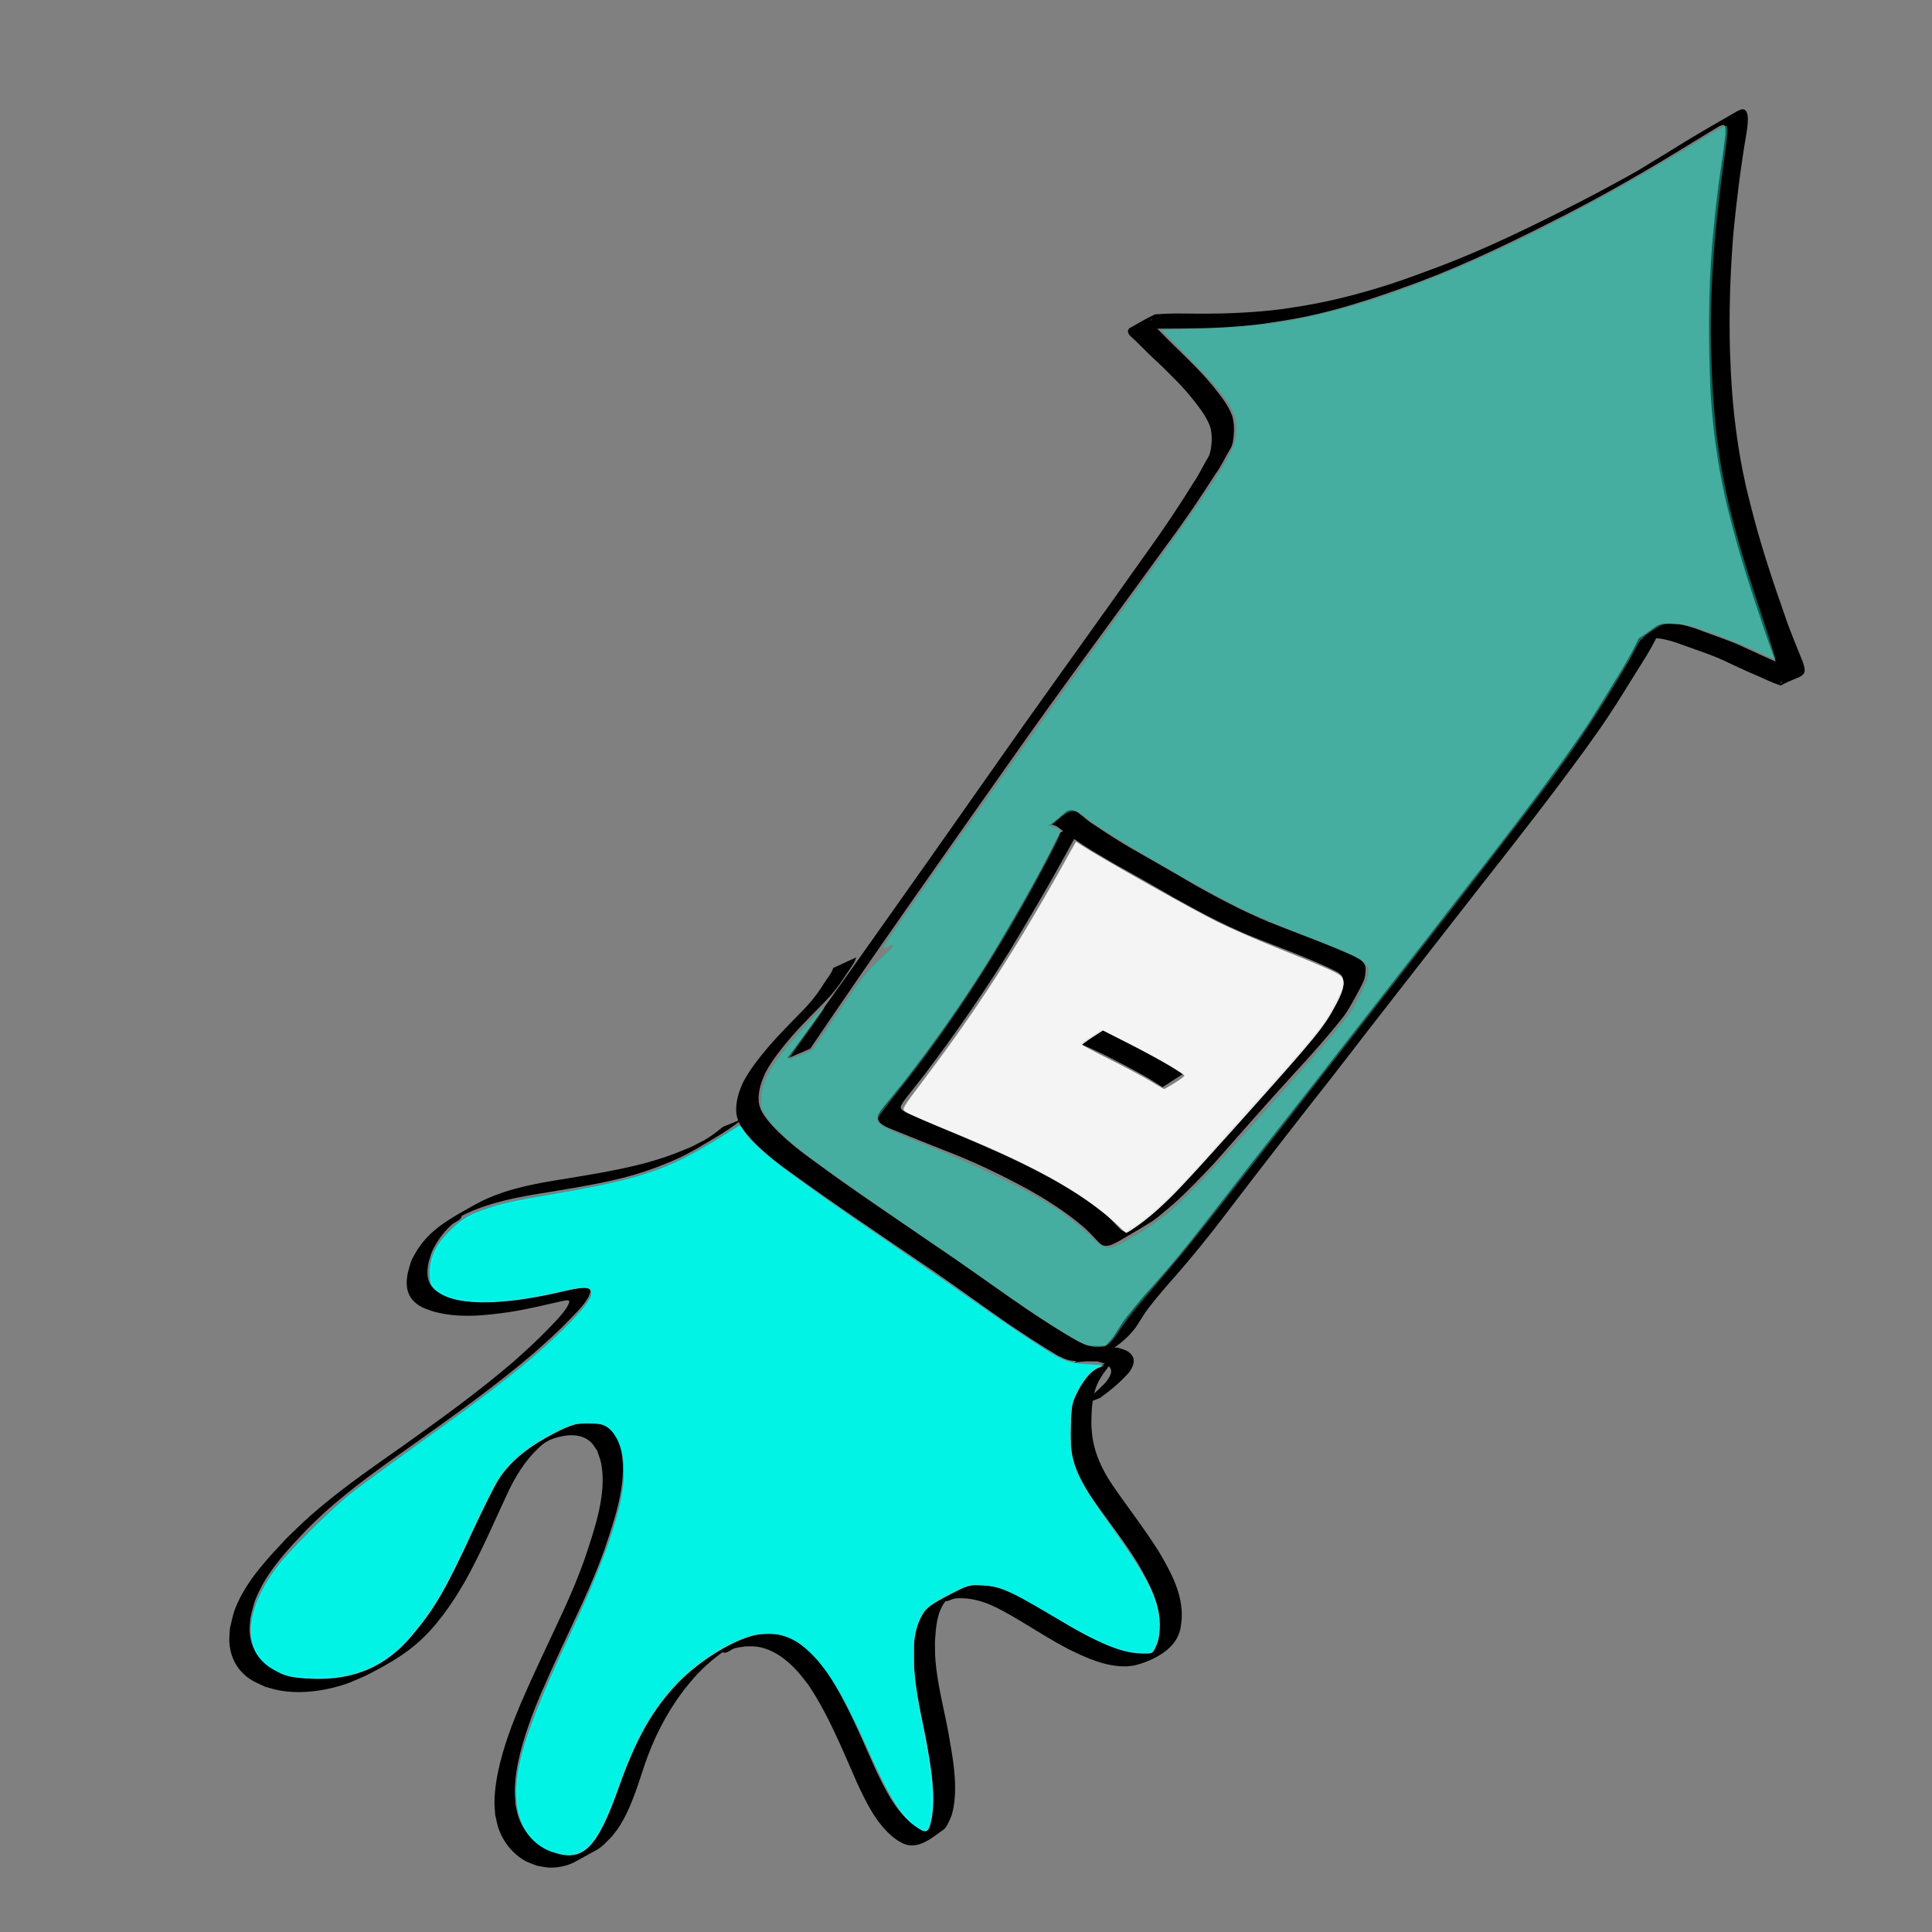 <?xml version="1.0" encoding="UTF-8" standalone="no"?>
<!-- Created with Inkscape (http://www.inkscape.org/) -->

<svg
   xmlns:dc="http://purl.org/dc/elements/1.1/"
   xmlns:cc="http://creativecommons.org/ns#"
   xmlns:rdf="http://www.w3.org/1999/02/22-rdf-syntax-ns#"
   xmlns:svg="http://www.w3.org/2000/svg"
   xmlns="http://www.w3.org/2000/svg"
   xmlns:sodipodi="http://sodipodi.sourceforge.net/DTD/sodipodi-0.dtd"
   xmlns:inkscape="http://www.inkscape.org/namespaces/inkscape"
   width="50"
   height="50"
   viewBox="0 0 13.229 13.229"
   version="1.1"
   id="svg8"
   sodipodi:docname="squid_terror_solo.svg"
   inkscape:version="0.91 r13725">
  <rect x="0" y="0" width="13.229" height="13.229" fill="#808080" stroke="none"/>
  <defs
     id="defs2" />
  <sodipodi:namedview
     id="base"
     pagecolor="#ffffff"
     bordercolor="#666666"
     borderopacity="1.0"
     inkscape:pageopacity="0.0"
     inkscape:pageshadow="2"
     inkscape:zoom="22.627417"
     inkscape:cx="17.070583"
     inkscape:cy="27.488421"
     inkscape:document-units="mm"
     inkscape:current-layer="layer1"
     showgrid="false"
     units="px"
     inkscape:window-width="2450"
     inkscape:window-height="1392"
     inkscape:window-x="110"
     inkscape:window-y="48"
     inkscape:window-maximized="1" />
  <g
     inkscape:label="Layer 1"
     inkscape:groupmode="layer"
     id="layer1"
     transform="translate(0,-283.771)">
    <path
       style="fill:#000000;stroke-width:0.265"
       id="path94"
       d="m 5.393,291.014 c 0.041,-0.055 0.082,-0.11 0.122,-0.165 0.148,-0.205 0.293,-0.411 0.439,-0.616 0.283,-0.399 0.566,-0.8 0.847,-1.201 0.349,-0.498 0.706,-0.989 1.057,-1.486 0.11,-0.152 0.214,-0.308 0.313,-0.468 0.036,-0.051 0.062,-0.108 0.093,-0.161 0.021,-0.03 0.027,-0.063 0.031,-0.099 0.004,-0.041 0.003,-0.081 -0.007,-0.12 -0.024,-0.071 -0.072,-0.131 -0.117,-0.189 -0.07,-0.089 -0.152,-0.168 -0.233,-0.247 -0.056,-0.051 -0.11,-0.105 -0.164,-0.159 -0.016,-0.017 -0.055,-0.039 -0.05,-0.068 0.001,-0.006 0.005,-0.01 0.007,-0.015 0.057,-0.031 0.113,-0.066 0.172,-0.094 0.011,-0.005 0.025,-0.003 0.037,-0.004 0.016,-10e-4 0.032,-0.003 0.047,-0.003 0.074,-0.003 0.149,-2e-5 0.224,-1.8e-4 0.191,2.8e-4 0.382,-0.007 0.572,-0.032 0.045,-0.006 0.091,-0.014 0.136,-0.021 0.205,-0.034 0.407,-0.087 0.605,-0.151 0.127,-0.042 0.2,-0.07 0.326,-0.117 0.336,-0.127 0.658,-0.286 0.977,-0.449 0.139,-0.072 0.276,-0.146 0.412,-0.223 0.007,-0.004 -0.026,0.015 -0.02,0.011 0.065,-0.041 0.132,-0.08 0.197,-0.12 0.158,-0.1 0.32,-0.193 0.482,-0.286 0.009,-0.003 0.017,-0.009 0.026,-0.011 0.068,-0.012 0.038,0.134 0.035,0.161 -0.039,0.228 -0.068,0.458 -0.09,0.688 -0.022,0.271 -0.031,0.543 -0.023,0.814 0.002,0.054 0.005,0.108 0.007,0.161 0.014,0.256 0.046,0.511 0.103,0.761 0.011,0.047 0.023,0.094 0.035,0.141 0.063,0.25 0.144,0.495 0.23,0.739 0.036,0.108 0.081,0.212 0.123,0.318 0.041,0.114 -0.015,0.088 -0.151,0.162 -0.055,-0.017 -0.108,-0.044 -0.161,-0.067 -0.088,-0.036 -0.173,-0.079 -0.26,-0.118 -0.081,-0.035 -0.165,-0.061 -0.248,-0.092 -0.048,-0.018 -0.097,-0.034 -0.148,-0.043 -0.027,-0.004 -0.054,-0.004 -0.081,-0.004 -0.012,0.003 -0.036,-0.003 -0.046,3.2e-4 -0.003,10e-4 -0.011,0.009 -0.008,0.007 0.047,-0.025 0.093,-0.051 0.139,-0.076 -0.004,0.006 -0.008,0.012 -0.012,0.018 -0.021,0.036 -0.039,0.075 -0.059,0.111 -0.023,0.041 -0.046,0.078 -0.071,0.118 -0.075,0.118 -0.146,0.238 -0.224,0.355 -0.054,0.081 -0.098,0.143 -0.155,0.222 -0.236,0.325 -0.484,0.642 -0.733,0.958 -0.332,0.426 -0.666,0.851 -0.996,1.28 -0.249,0.316 -0.496,0.634 -0.74,0.954 -0.109,0.144 -0.223,0.284 -0.342,0.421 -0.059,0.066 -0.116,0.132 -0.17,0.201 -0.033,0.039 -0.058,0.083 -0.085,0.125 -0.017,0.029 -0.039,0.054 -0.062,0.079 -0.019,0.02 -0.04,0.037 -0.061,0.055 -0.066,0.05 -0.136,0.106 -0.22,0.118 -0.024,0.003 -0.048,0.002 -0.073,0.002 -0.052,0.004 -0.088,-0.013 -0.134,-0.036 -0.118,-0.07 -0.233,-0.146 -0.346,-0.222 -0.17,-0.118 -0.338,-0.241 -0.509,-0.359 -0.181,-0.123 -0.362,-0.245 -0.542,-0.369 -0.148,-0.101 -0.294,-0.204 -0.439,-0.309 -0.095,-0.066 -0.184,-0.14 -0.264,-0.224 -0.038,-0.043 -0.079,-0.089 -0.095,-0.146 -0.003,-0.01 -0.004,-0.02 -0.006,-0.029 -0.007,-0.074 0.015,-0.144 0.045,-0.211 0.048,-0.093 0.115,-0.174 0.182,-0.254 0.07,-0.08 0.144,-0.154 0.218,-0.23 0.05,-0.05 0.096,-0.105 0.135,-0.164 0.021,-0.034 0.045,-0.067 0.067,-0.101 0.007,-0.011 0.012,-0.023 0.016,-0.036 0,0 0.158,-0.073 0.158,-0.073 v 0 c -0.005,0.013 -0.009,0.026 -0.016,0.038 -0.021,0.035 -0.046,0.067 -0.068,0.102 -0.039,0.061 -0.084,0.117 -0.135,0.168 -0.074,0.076 -0.149,0.15 -0.219,0.229 -0.067,0.079 -0.133,0.159 -0.182,0.249 -0.03,0.063 -0.053,0.13 -0.048,0.201 0.002,0.009 0.002,0.018 0.005,0.027 0.014,0.055 0.054,0.099 0.09,0.141 0.079,0.083 0.167,0.156 0.26,0.223 0.144,0.106 0.289,0.209 0.437,0.31 0.18,0.124 0.361,0.247 0.542,0.37 0.171,0.118 0.339,0.241 0.51,0.357 0.114,0.076 0.229,0.151 0.349,0.218 0.022,0.01 0.036,0.018 0.058,0.024 0.024,0.006 0.049,0.004 0.073,0.005 0.024,-2e-4 0.047,-5e-5 0.071,-0.005 0.01,-0.003 0.013,-0.003 0.022,-0.007 0.004,-0.002 0.015,-0.007 0.011,-0.005 -0.246,0.146 -0.163,0.1 -0.114,0.065 0.022,-0.016 0.041,-0.036 0.063,-0.052 0.022,-0.025 0.046,-0.048 0.063,-0.077 0.028,-0.043 0.053,-0.087 0.086,-0.127 0.056,-0.069 0.111,-0.138 0.172,-0.203 0.122,-0.137 0.239,-0.278 0.351,-0.424 0.248,-0.32 0.498,-0.639 0.748,-0.957 0.331,-0.427 0.666,-0.852 0.996,-1.28 0.246,-0.314 0.49,-0.629 0.723,-0.952 0.055,-0.078 0.1,-0.141 0.153,-0.22 0.076,-0.116 0.147,-0.235 0.22,-0.353 0.049,-0.081 0.097,-0.162 0.136,-0.248 0.143,-0.09 0.113,-0.103 0.217,-0.101 0.028,3.7e-4 0.055,0.002 0.082,0.007 0.051,0.011 0.1,0.028 0.148,0.047 0.082,0.031 0.167,0.058 0.247,0.094 0.087,0.039 0.172,0.081 0.26,0.117 0.025,0.011 0.05,0.021 0.075,0.032 0.026,0.011 0.053,0.027 0.083,0.025 -0.047,0.028 -0.095,0.054 -0.142,0.083 -0.002,0.001 0.005,0.002 0.008,5.8e-4 0.002,-9.5e-4 0.004,-0.003 0.005,-0.006 0.005,-0.016 -0.006,-0.036 -0.01,-0.051 -0.039,-0.107 -0.082,-0.213 -0.117,-0.322 -0.083,-0.245 -0.163,-0.491 -0.227,-0.742 -0.012,-0.047 -0.025,-0.094 -0.035,-0.142 -0.057,-0.251 -0.09,-0.507 -0.103,-0.764 -0.013,-0.326 -0.014,-0.652 0.013,-0.977 0.012,-0.135 0.025,-0.27 0.043,-0.405 0.017,-0.127 0.012,-0.082 0.029,-0.201 0.004,-0.026 0.007,-0.053 0.01,-0.079 0.001,-0.011 0.022,-0.126 -0.003,-0.132 -0.011,-0.002 -0.034,0.011 -0.04,0.014 0.038,-0.022 0.075,-0.044 0.113,-0.066 0.014,-0.008 -0.028,0.016 -0.042,0.025 -0.09,0.052 -0.178,0.106 -0.266,0.16 -0.283,0.174 -0.57,0.34 -0.866,0.491 -0.319,0.163 -0.642,0.321 -0.978,0.448 -0.305,0.113 -0.614,0.218 -0.936,0.268 -0.046,0.007 -0.091,0.015 -0.137,0.021 -0.191,0.025 -0.384,0.032 -0.576,0.033 -0.075,8e-4 -0.151,-0.001 -0.226,0.004 -0.016,0.001 -0.032,0.003 -0.048,0.005 -0.012,0.002 -0.046,0.015 -0.036,0.007 0.039,-0.031 0.084,-0.052 0.126,-0.079 -0.004,10e-4 -0.009,10e-4 -0.012,0.004 -0.015,0.01 0.036,0.05 0.041,0.056 0.053,0.054 0.106,0.108 0.161,0.16 0.081,0.08 0.163,0.16 0.234,0.249 0.047,0.06 0.097,0.121 0.123,0.194 0.011,0.041 0.014,0.083 0.01,0.125 -0.003,0.037 -0.006,0.074 -0.028,0.106 -0.033,0.053 -0.058,0.113 -0.096,0.163 -0.103,0.161 -0.21,0.32 -0.324,0.473 -0.361,0.499 -0.73,0.994 -1.084,1.498 -0.46,0.653 -0.921,1.304 -1.368,1.966 0,0 -0.156,0.067 -0.156,0.067 z"
       inkscape:connector-curvature="0" />
    <path
       style="fill:#000000;stroke-width:0.265"
       id="path132"
       d="m 7.415,289.402 c -0.157,0.3 -0.328,0.593 -0.503,0.883 -0.181,0.29 -0.375,0.571 -0.581,0.843 -0.039,0.05 -0.079,0.1 -0.118,0.15 -0.016,0.02 -0.031,0.04 -0.043,0.063 -0.002,0.008 -0.005,0.013 -0.001,0.02 0.01,0.019 0.047,0.033 0.064,0.041 0.123,0.053 0.247,0.103 0.371,0.154 0.198,0.078 0.391,0.17 0.578,0.272 0.128,0.071 0.252,0.148 0.365,0.24 0.047,0.035 0.084,0.08 0.126,0.121 0.008,0.006 0.014,0.013 0.025,0.014 0.03,0.002 0.095,-0.039 0.119,-0.052 -0.029,0.015 -0.055,0.057 -0.086,0.046 -0.027,-0.01 0.047,-0.034 0.07,-0.052 0.133,-0.104 0.25,-0.226 0.366,-0.348 0.183,-0.205 0.362,-0.412 0.547,-0.615 0.108,-0.117 0.212,-0.236 0.312,-0.36 0.04,-0.049 0.072,-0.103 0.101,-0.159 0.019,-0.036 0.04,-0.071 0.056,-0.109 0.009,-0.023 0.012,-0.048 0.013,-0.073 -4.762e-4,-0.043 -0.047,-0.058 -0.08,-0.075 -0.157,-0.074 -0.319,-0.134 -0.48,-0.197 -0.206,-0.078 -0.4,-0.181 -0.592,-0.288 -0.143,-0.084 -0.288,-0.165 -0.433,-0.246 -0.065,-0.04 -0.132,-0.076 -0.195,-0.118 -0.047,-0.033 -0.024,-0.017 -0.069,-0.046 -0.041,-0.022 -0.073,-0.057 -0.111,-0.082 -0.059,-0.031 -0.109,0.026 0.1,-0.07 0,0 -0.159,0.068 -0.159,0.068 v 0 c 0.12,-0.076 0.124,-0.141 0.205,-0.092 0.037,0.027 0.069,0.06 0.109,0.083 0.085,0.058 0.172,0.114 0.261,0.165 0.144,0.082 0.288,0.164 0.43,0.248 0.191,0.107 0.385,0.209 0.59,0.286 0.163,0.063 0.327,0.123 0.487,0.195 0.04,0.021 0.088,0.039 0.092,0.09 -5.821e-4,0.027 -0.002,0.053 -0.011,0.079 -0.015,0.039 -0.037,0.074 -0.056,0.111 -0.031,0.056 -0.061,0.113 -0.103,0.163 -0.101,0.126 -0.208,0.246 -0.317,0.364 -0.186,0.203 -0.367,0.41 -0.549,0.616 -0.091,0.097 -0.182,0.193 -0.281,0.281 -0.025,0.022 -0.114,0.098 -0.147,0.119 -0.067,0.043 -0.136,0.081 -0.204,0.122 -0.036,0.019 -0.088,0.056 -0.131,0.041 -0.011,-0.004 -0.019,-0.012 -0.027,-0.019 -0.04,-0.041 -0.077,-0.085 -0.123,-0.121 -0.111,-0.093 -0.233,-0.17 -0.359,-0.241 -0.187,-0.102 -0.379,-0.194 -0.578,-0.27 -0.126,-0.05 -0.252,-0.1 -0.377,-0.151 -0.028,-0.013 -0.074,-0.032 -0.079,-0.069 -6.35e-4,-0.005 0.001,-0.011 0.002,-0.016 0.011,-0.026 0.026,-0.045 0.044,-0.067 0.041,-0.051 0.083,-0.101 0.124,-0.152 0.212,-0.271 0.411,-0.553 0.593,-0.846 0.172,-0.285 0.34,-0.574 0.487,-0.874 0,0 0.156,-0.071 0.156,-0.071 z"
       inkscape:connector-curvature="0" />
    <path
       style="fill:#000000;stroke-width:0.265"
       id="path170"
       d="m 7.54,290.82 c 0.125,0.061 0.249,0.125 0.371,0.192 0.124,0.071 0.061,0.033 0.187,0.114 0,0 -0.138,0.089 -0.138,0.089 v 0 c -0.126,-0.08 -0.064,-0.043 -0.188,-0.112 -0.123,-0.066 -0.247,-0.131 -0.376,-0.185 0,0 0.144,-0.097 0.144,-0.097 z"
       inkscape:connector-curvature="0" />
    <path
       style="fill:#ffffff;fill-opacity:0.456;stroke-width:0.044"
       d="m 28.927,31.697 c -0.698,-0.73 -2.158,-1.555 -4.324,-2.445 -0.592,-0.243 -1.126,-0.474 -1.185,-0.513 -0.106,-0.069 -0.106,-0.074 -0.032,-0.189 0.042,-0.065 0.209,-0.288 0.372,-0.494 1.155,-1.465 2.48,-3.498 3.688,-5.661 l 0.36,-0.645 0.175,0.121 c 0.311,0.215 2.675,1.551 3.356,1.897 0.365,0.185 1.061,0.493 1.547,0.685 1.062,0.418 1.652,0.675 1.757,0.767 0.125,0.109 0.093,0.326 -0.105,0.702 -0.331,0.629 -0.457,0.783 -2.563,3.136 -1.78,1.988 -2.282,2.476 -2.869,2.789 -0.013,0.007 -0.093,-0.059 -0.177,-0.147 z m 1.428,-3.712 c 0.139,-0.087 0.253,-0.173 0.253,-0.191 0,-0.053 -0.716,-0.467 -1.442,-0.833 l -0.668,-0.338 -0.271,0.174 c -0.149,0.096 -0.266,0.188 -0.26,0.204 0.006,0.016 0.349,0.199 0.762,0.406 0.413,0.207 0.881,0.457 1.039,0.554 0.158,0.098 0.298,0.179 0.311,0.18 0.013,0.001 0.137,-0.069 0.276,-0.156 z"
       id="path4655"
       inkscape:connector-curvature="0"
       transform="matrix(0.265,0,0,0.265,0,283.771)" />
    <path
       style="fill:#ffffff;fill-opacity:0.456;stroke-width:0.044"
       d="m 28.904,31.675 c -0.204,-0.211 -0.847,-0.699 -1.257,-0.953 -0.748,-0.465 -1.717,-0.926 -3.373,-1.605 -0.433,-0.178 -0.828,-0.356 -0.876,-0.395 -0.086,-0.07 -0.068,-0.098 0.673,-1.087 1.211,-1.615 2.153,-3.074 3.304,-5.118 l 0.43,-0.764 0.237,0.152 c 0.471,0.301 2.647,1.529 3.296,1.86 0.365,0.186 1.061,0.495 1.547,0.686 1.063,0.418 1.652,0.676 1.757,0.767 0.125,0.109 0.093,0.326 -0.105,0.702 -0.325,0.618 -0.467,0.792 -2.402,2.96 -1.412,1.581 -1.728,1.919 -2.181,2.33 -0.307,0.279 -0.797,0.646 -0.861,0.646 -0.007,0 -0.091,-0.081 -0.187,-0.181 z m 1.451,-3.69 c 0.139,-0.087 0.253,-0.173 0.253,-0.191 0,-0.053 -0.716,-0.467 -1.442,-0.833 l -0.668,-0.338 -0.271,0.174 c -0.149,0.096 -0.271,0.185 -0.271,0.198 -2.21e-4,0.013 0.319,0.182 0.71,0.376 0.391,0.194 0.863,0.446 1.05,0.56 0.187,0.114 0.35,0.209 0.363,0.21 0.013,0.001 0.137,-0.069 0.276,-0.156 z"
       id="path4689"
       inkscape:connector-curvature="0"
       transform="matrix(0.265,0,0,0.265,0,283.771)" />
    <path
       style="fill:#ffffff;fill-opacity:0.456;stroke-width:0.044"
       d="m 28.783,31.57 c -0.53,-0.498 -1.592,-1.161 -2.661,-1.66 -0.243,-0.113 -0.936,-0.412 -1.54,-0.663 -0.604,-0.251 -1.138,-0.488 -1.186,-0.527 -0.085,-0.069 -0.065,-0.101 0.668,-1.078 1.194,-1.592 2.178,-3.118 3.314,-5.135 l 0.424,-0.753 0.349,0.216 c 0.626,0.387 2.687,1.542 3.297,1.848 0.328,0.164 1.044,0.477 1.591,0.696 1.195,0.477 1.5,0.611 1.602,0.702 0.125,0.112 0.093,0.331 -0.104,0.705 -0.328,0.623 -0.482,0.812 -2.543,3.111 -1.483,1.654 -1.661,1.844 -2.093,2.232 -0.274,0.246 -0.753,0.598 -0.804,0.59 -0.007,-0.001 -0.148,-0.129 -0.313,-0.284 z m 1.572,-3.584 c 0.139,-0.087 0.253,-0.173 0.253,-0.191 0,-0.051 -0.686,-0.448 -1.431,-0.827 l -0.677,-0.344 -0.271,0.175 c -0.149,0.096 -0.272,0.185 -0.272,0.198 -2.21e-4,0.013 0.319,0.182 0.71,0.376 0.391,0.194 0.863,0.446 1.05,0.56 0.187,0.114 0.35,0.209 0.363,0.21 0.013,0.001 0.137,-0.069 0.276,-0.156 z"
       id="path4691"
       inkscape:connector-curvature="0"
       transform="matrix(0.265,0,0,0.265,0,283.771)" />
    <path
       style="fill:#ffffff;fill-opacity:0.456;stroke-width:0.044"
       d="m 28.783,31.57 c -0.795,-0.748 -2.032,-1.426 -4.355,-2.387 -0.518,-0.214 -0.983,-0.423 -1.032,-0.463 -0.088,-0.071 -0.078,-0.089 0.525,-0.888 1.355,-1.797 2.459,-3.509 3.594,-5.57 l 0.282,-0.512 0.334,0.207 c 0.618,0.383 2.676,1.535 3.297,1.846 0.339,0.169 1.064,0.488 1.611,0.708 1.217,0.489 1.502,0.615 1.602,0.704 0.125,0.112 0.093,0.331 -0.104,0.705 -0.327,0.623 -0.479,0.809 -2.543,3.111 -1.459,1.628 -1.702,1.887 -2.115,2.254 -0.258,0.229 -0.735,0.575 -0.782,0.568 -0.007,-0.001 -0.148,-0.129 -0.313,-0.284 z m 1.565,-3.584 c 0.143,-0.087 0.26,-0.173 0.26,-0.191 0,-0.05 -0.692,-0.45 -1.441,-0.832 l -0.667,-0.34 -0.271,0.175 c -0.149,0.096 -0.272,0.185 -0.272,0.198 -2.21e-4,0.013 0.319,0.182 0.71,0.376 0.391,0.194 0.863,0.446 1.05,0.56 0.187,0.114 0.347,0.209 0.356,0.21 0.009,0.001 0.133,-0.069 0.276,-0.156 z"
       id="path4693"
       inkscape:connector-curvature="0"
       transform="matrix(0.265,0,0,0.265,0,283.771)" />
    <path
       style="fill:#00e5c6;fill-opacity:0.455"
       d="m 27.882,34.662 c -0.387,-0.202 -1.157,-0.702 -2.047,-1.328 -0.413,-0.291 -1.447,-1.006 -2.298,-1.589 -2.716,-1.862 -3.399,-2.391 -3.737,-2.897 -0.125,-0.187 -0.136,-0.232 -0.122,-0.494 0.02,-0.366 0.162,-0.664 0.564,-1.181 0.335,-0.431 1.058,-1.207 1.059,-1.138 4.69e-4,0.024 -0.208,0.33 -0.464,0.679 -0.256,0.349 -0.456,0.644 -0.445,0.655 0.011,0.011 0.15,-0.037 0.31,-0.105 l 0.29,-0.124 0.698,-1.021 c 0.607,-0.888 0.746,-1.064 1.069,-1.346 0.338,-0.295 0.42,-0.435 0.179,-0.306 -0.052,0.028 -0.103,0.042 -0.113,0.032 -0.04,-0.04 3.582,-5.162 6.112,-8.64 2.53,-3.478 2.969,-4.155 3.007,-4.627 0.045,-0.569 -0.153,-0.892 -1.192,-1.95 l -0.742,-0.755 0.962,-0.029 c 1.426,-0.042 2.295,-0.157 3.481,-0.458 2.505,-0.637 5.723,-2.128 9.358,-4.337 0.407,-0.247 0.76,-0.45 0.784,-0.45 0.066,0 0.056,0.164 -0.064,1.017 -0.252,1.797 -0.358,3.44 -0.314,4.883 0.076,2.496 0.326,3.812 1.262,6.618 0.233,0.699 0.41,1.271 0.394,1.271 -0.016,0 -0.226,-0.092 -0.466,-0.204 -0.24,-0.112 -0.735,-0.314 -1.099,-0.448 -0.522,-0.193 -0.733,-0.249 -0.994,-0.264 -0.33,-0.02 -0.333,-0.019 -0.625,0.172 -0.239,0.156 -0.316,0.237 -0.412,0.431 -0.152,0.309 -0.69,1.2 -1.155,1.914 -0.742,1.139 -1.366,1.967 -5.077,6.73 -4.664,5.986 -5.205,6.674 -5.74,7.305 -0.295,0.347 -0.682,0.805 -0.861,1.016 -0.179,0.212 -0.395,0.494 -0.481,0.628 -0.266,0.415 -0.352,0.486 -0.591,0.486 -0.151,0 -0.287,-0.041 -0.489,-0.146 z m 1.416,-2.713 c 0.892,-0.518 1.301,-0.902 3.093,-2.902 2.463,-2.75 2.432,-2.712 2.762,-3.349 0.237,-0.458 0.265,-0.673 0.105,-0.823 -0.132,-0.124 -0.584,-0.326 -1.602,-0.715 -0.462,-0.177 -1.14,-0.466 -1.508,-0.642 -1.102,-0.529 -3.654,-2.021 -4.102,-2.397 -0.278,-0.234 -0.393,-0.219 -0.754,0.097 -0.145,0.127 -0.161,0.155 -0.088,0.157 0.049,0.001 0.123,0.028 0.164,0.06 0.07,0.053 0.045,0.116 -0.297,0.771 -1.152,2.204 -2.478,4.257 -3.889,6.018 -0.224,0.28 -0.431,0.554 -0.461,0.611 -0.108,0.207 4.56e-4,0.274 1.221,0.762 1.315,0.526 2.656,1.179 3.339,1.627 0.261,0.171 0.639,0.47 0.84,0.665 0.472,0.458 0.492,0.459 1.177,0.061 z"
       id="path3423"
       inkscape:connector-curvature="0"
       transform="matrix(0.265,0,0,0.265,-5.0465268e-7,283.771)" />
    <path
       style="fill:#000000"
       id="path3353"
       d="m 5.1,291.42 c -0.014,0.011 -0.027,0.023 -0.041,0.033 -0.038,0.029 -0.094,0.068 -0.135,0.092 -0.128,0.076 -0.205,0.126 -0.329,0.179 -0.037,0.016 -0.074,0.029 -0.111,0.044 -0.238,0.089 -0.491,0.126 -0.74,0.168 -0.189,0.03 -0.381,0.064 -0.556,0.147 -0.03,0.014 -0.058,0.031 -0.087,0.047 0.02,-0.01 0.067,-0.05 0.06,-0.029 -0.009,0.028 -0.047,0.036 -0.069,0.057 -0.021,0.019 -0.04,0.039 -0.058,0.061 -0.031,0.038 -0.06,0.084 -0.079,0.13 -0.008,0.021 -0.013,0.043 -0.02,0.064 -0.015,0.07 -0.015,0.144 0.047,0.193 0.038,0.03 0.069,0.036 0.114,0.052 0.172,0.046 0.344,0.025 0.517,-0.001 0.118,-0.019 0.234,-0.05 0.351,-0.077 0.023,-0.006 0.064,-0.017 0.075,0.015 0.008,0.022 -9.79e-4,0.033 -0.008,0.054 -0.008,0.013 -0.016,0.027 -0.025,0.04 -0.029,0.039 -0.067,0.078 -0.101,0.113 -0.081,0.084 -0.166,0.161 -0.254,0.238 -0.245,0.209 -0.506,0.397 -0.768,0.584 -0.229,0.162 -0.462,0.323 -0.67,0.512 -0.038,0.035 -0.075,0.072 -0.112,0.108 -0.121,0.128 -0.247,0.259 -0.325,0.419 -0.04,0.082 -0.041,0.104 -0.062,0.19 -0.002,0.029 -0.006,0.057 -0.005,0.086 0.003,0.076 0.031,0.15 0.087,0.205 0.053,0.052 0.083,0.058 0.15,0.089 0.033,0.008 0.066,0.019 0.099,0.024 0.117,0.018 0.238,0.006 0.352,-0.023 0.103,-0.027 0.136,-0.046 0.233,-0.089 -0.01,0.005 -0.039,0.024 -0.03,0.016 0.13,-0.108 0.076,-0.038 0.193,-0.164 0.056,-0.06 0.117,-0.141 0.163,-0.209 0.025,-0.038 0.048,-0.077 0.072,-0.115 0.118,-0.207 0.21,-0.428 0.31,-0.644 0.056,-0.114 0.126,-0.221 0.223,-0.305 0.022,-0.019 0.046,-0.038 0.071,-0.054 0.07,-0.043 0.144,-0.082 0.216,-0.123 0.085,-0.033 0.19,-0.067 0.279,-0.025 0.06,0.029 0.064,0.05 0.101,0.104 0.009,0.029 0.022,0.058 0.027,0.088 0.042,0.217 -0.051,0.473 -0.119,0.676 -0.082,0.23 -0.191,0.448 -0.293,0.669 -0.08,0.172 -0.068,0.148 -0.143,0.318 -0.02,0.049 -0.041,0.098 -0.059,0.148 -0.058,0.158 -0.114,0.338 -0.116,0.508 -4.762e-4,0.032 0.004,0.064 0.005,0.096 0.007,0.029 0.011,0.058 0.021,0.086 0.026,0.073 0.072,0.138 0.135,0.184 0.047,0.035 0.069,0.038 0.123,0.057 0.022,0.003 0.044,0.008 0.066,0.009 0.046,0.002 0.085,-0.004 0.129,-0.019 0.021,-0.007 0.078,-0.038 0.059,-0.028 -0.028,0.016 -0.055,0.049 -0.088,0.044 -0.024,-0.004 0.035,-0.033 0.053,-0.049 0.016,-0.02 0.033,-0.038 0.048,-0.059 0.088,-0.125 0.133,-0.278 0.182,-0.421 0.062,-0.182 0.148,-0.356 0.263,-0.511 0.024,-0.033 0.051,-0.064 0.077,-0.096 0.075,-0.082 0.155,-0.161 0.251,-0.217 0.09,-0.053 0.197,-0.124 0.306,-0.15 0.026,-0.006 0.053,-0.007 0.079,-0.011 0.026,0.002 0.051,4.2e-4 0.077,0.005 0.116,0.019 0.211,0.098 0.286,0.184 0.025,0.029 0.046,0.06 0.069,0.09 0.138,0.209 0.231,0.443 0.334,0.67 0.062,0.127 0.126,0.263 0.238,0.356 0.015,0.012 0.031,0.022 0.047,0.033 0.033,0.015 0.05,0.028 0.088,0.026 0.013,-6.9e-4 0.049,-0.017 0.038,-0.01 -0.035,0.023 -0.071,0.048 -0.111,0.059 -0.016,0.004 0.024,-0.024 0.033,-0.038 0.011,-0.016 0.018,-0.035 0.027,-0.052 0.006,-0.022 0.014,-0.044 0.018,-0.067 0.028,-0.16 -0.003,-0.328 -0.03,-0.486 -0.026,-0.146 -0.065,-0.29 -0.084,-0.437 -0.012,-0.09 -0.01,-0.105 -0.012,-0.194 0.004,-0.093 0.008,-0.196 0.061,-0.277 0.03,-0.045 0.046,-0.05 0.09,-0.08 0.068,-0.035 0.133,-0.074 0.203,-0.104 0.02,-0.009 0.043,-0.009 0.065,-0.01 0.072,-0.004 0.146,0.012 0.213,0.038 0.026,0.01 0.05,0.023 0.075,0.034 0.14,0.073 0.271,0.163 0.409,0.241 0.028,0.016 0.057,0.031 0.086,0.046 0.12,0.058 0.25,0.115 0.387,0.107 0.02,-0.001 0.039,-0.006 0.058,-0.009 0.016,-0.006 0.063,-0.027 0.049,-0.017 -0.032,0.024 -0.067,0.044 -0.104,0.058 -0.015,0.006 0.026,-0.021 0.037,-0.033 0.043,-0.05 0.049,-0.095 0.059,-0.157 0.011,-0.164 -0.068,-0.308 -0.147,-0.446 -0.098,-0.158 -0.214,-0.304 -0.32,-0.456 -0.058,-0.084 -0.105,-0.175 -0.13,-0.274 -0.015,-0.058 -0.014,-0.078 -0.02,-0.136 -0.001,-0.103 1.352e-4,-0.214 0.044,-0.309 0.009,-0.019 0.021,-0.037 0.032,-0.056 0.049,-0.069 0.024,-0.036 0.075,-0.099 0,0 0.155,-0.066 0.155,-0.066 l 0,0 c -0.051,0.061 -0.026,0.029 -0.076,0.097 -0.011,0.018 -0.023,0.035 -0.032,0.053 -0.046,0.093 -0.048,0.202 -0.048,0.303 0.005,0.057 0.005,0.077 0.018,0.133 0.024,0.098 0.07,0.188 0.126,0.271 0.105,0.153 0.22,0.3 0.319,0.458 0.083,0.142 0.162,0.284 0.156,0.454 -0.006,0.05 -0.005,0.074 -0.025,0.12 -0.048,0.111 -0.191,0.177 -0.3,0.204 -0.02,0.002 -0.039,0.006 -0.059,0.006 -0.138,0.002 -0.267,-0.057 -0.388,-0.116 -0.029,-0.016 -0.058,-0.031 -0.086,-0.047 -0.138,-0.078 -0.268,-0.167 -0.41,-0.239 -0.025,-0.011 -0.049,-0.023 -0.074,-0.032 -0.066,-0.024 -0.139,-0.038 -0.209,-0.031 -0.021,0.002 -0.072,0.032 -0.063,0.012 0.014,-0.032 0.057,-0.04 0.085,-0.06 -0.043,0.025 -0.063,0.031 -0.093,0.072 -0.057,0.077 -0.062,0.18 -0.068,0.271 9.261e-4,0.089 -0.001,0.102 0.01,0.193 0.018,0.147 0.057,0.291 0.083,0.437 0.028,0.16 0.06,0.326 0.037,0.489 -0.003,0.023 -0.01,0.046 -0.015,0.069 -0.009,0.021 -0.032,0.082 -0.054,0.098 -0.077,0.054 -0.169,0.138 -0.269,0.101 -0.016,-0.006 -0.031,-0.016 -0.046,-0.024 -0.016,-0.012 -0.033,-0.022 -0.047,-0.036 -0.11,-0.097 -0.174,-0.234 -0.235,-0.365 -0.1,-0.227 -0.193,-0.46 -0.332,-0.667 -0.023,-0.029 -0.045,-0.059 -0.07,-0.087 -0.074,-0.083 -0.169,-0.157 -0.282,-0.173 -0.025,-0.003 -0.05,-0.002 -0.074,-0.002 -0.026,0.004 -0.052,0.006 -0.077,0.013 -0.027,0.007 -0.054,0.04 -0.08,0.028 -0.021,-0.009 0.075,-0.051 0.055,-0.039 -0.096,0.058 -0.18,0.131 -0.255,0.214 -0.026,0.032 -0.053,0.062 -0.077,0.095 -0.115,0.153 -0.201,0.325 -0.262,0.506 -0.047,0.141 -0.094,0.3 -0.177,0.425 -0.014,0.021 -0.031,0.04 -0.046,0.061 -0.099,0.099 -0.055,0.062 -0.251,0.172 -0.035,0.02 -0.086,0.034 -0.126,0.038 -0.059,0.006 -0.078,-0.001 -0.135,-0.011 -0.056,-0.022 -0.077,-0.025 -0.126,-0.063 -0.064,-0.049 -0.112,-0.117 -0.138,-0.194 -0.01,-0.029 -0.014,-0.059 -0.022,-0.089 -0.002,-0.033 -0.006,-0.066 -0.005,-0.099 0.004,-0.171 0.06,-0.356 0.119,-0.515 0.019,-0.05 0.04,-0.099 0.06,-0.149 0.078,-0.177 0.061,-0.14 0.144,-0.319 0.102,-0.22 0.211,-0.437 0.292,-0.666 0.066,-0.198 0.157,-0.451 0.115,-0.663 -0.006,-0.029 -0.018,-0.055 -0.026,-0.083 -0.014,-0.019 -0.025,-0.042 -0.042,-0.058 -0.066,-0.065 -0.168,-0.056 -0.249,-0.03 -0.025,0.008 -0.049,0.019 -0.074,0.029 0.022,-0.014 0.079,-0.063 0.066,-0.041 -0.016,0.025 -0.049,0.033 -0.072,0.052 -0.098,0.081 -0.169,0.187 -0.226,0.3 -0.103,0.217 -0.195,0.439 -0.313,0.648 -0.024,0.039 -0.046,0.078 -0.071,0.116 -0.045,0.069 -0.105,0.15 -0.161,0.211 -0.128,0.141 -0.263,0.219 -0.436,0.308 -0.098,0.043 -0.13,0.061 -0.235,0.087 -0.116,0.028 -0.239,0.039 -0.358,0.019 -0.035,-0.006 -0.068,-0.017 -0.102,-0.026 -0.069,-0.033 -0.101,-0.041 -0.156,-0.095 -0.058,-0.057 -0.087,-0.135 -0.091,-0.215 -0.001,-0.03 0.003,-0.059 0.004,-0.089 0.021,-0.087 0.022,-0.112 0.062,-0.195 0.079,-0.162 0.206,-0.295 0.328,-0.425 0.105,-0.101 0.121,-0.12 0.234,-0.215 0.175,-0.146 0.363,-0.277 0.55,-0.408 0.26,-0.185 0.52,-0.372 0.763,-0.58 0.087,-0.077 0.168,-0.151 0.249,-0.235 0.035,-0.036 0.067,-0.069 0.098,-0.108 0.009,-0.011 0.017,-0.024 0.025,-0.036 0.002,-0.004 0.016,-0.028 0.015,-0.037 -0.002,-0.019 -0.056,-3.7e-4 -0.062,-2.9e-4 -0.115,0.026 -0.23,0.054 -0.346,0.072 -0.175,0.025 -0.35,0.044 -0.524,-0.004 -0.049,-0.018 -0.079,-0.024 -0.12,-0.058 -0.065,-0.054 -0.07,-0.132 -0.053,-0.209 0.018,-0.064 0.017,-0.075 0.052,-0.134 0.091,-0.158 0.235,-0.233 0.392,-0.322 0.029,-0.015 0.058,-0.032 0.088,-0.045 0.175,-0.08 0.367,-0.112 0.556,-0.142 0.249,-0.042 0.501,-0.08 0.739,-0.171 0.037,-0.015 0.075,-0.029 0.111,-0.045 0.034,-0.015 0.066,-0.036 0.102,-0.05 0.019,-0.007 -0.068,0.043 -0.052,0.031 0.023,-0.018 0.049,-0.031 0.073,-0.047 0.05,-0.034 0.054,-0.038 0.096,-0.072 0,0 0.159,-0.065 0.159,-0.065 z"
       inkscape:connector-curvature="0" />
    <path
       style="fill:#000000"
       id="path3357"
       d="m 7.373,293.406 c 0.072,-0.052 0.141,-0.108 0.201,-0.173 0.02,-0.027 0.053,-0.072 0.021,-0.104 -0.023,-0.023 -0.049,-0.026 -0.08,-0.036 -0.104,-4.3e-4 -0.051,-0.003 -0.158,0.007 0,0 0.133,-0.098 0.133,-0.098 l 0,0 c 0.111,-0.008 0.056,-0.007 0.165,-0.003 0.038,0.013 0.062,0.015 0.09,0.045 0.036,0.039 0.012,0.087 -0.013,0.123 -0.058,0.067 -0.127,0.123 -0.198,0.175 0,0 -0.161,0.064 -0.161,0.064 z"
       inkscape:connector-curvature="0" />
    <path
       style="fill:#00ffff"
       d="m 14.278,47.857 c -0.597,-0.206 -0.937,-0.76 -0.937,-1.527 0,-0.836 0.35,-1.865 1.392,-4.091 0.755,-1.612 1.172,-2.733 1.329,-3.568 0.11,-0.585 0.075,-1.123 -0.094,-1.454 -0.168,-0.329 -0.373,-0.456 -0.736,-0.457 -0.337,-9.73e-4 -0.581,0.086 -1.161,0.411 -0.554,0.312 -0.966,0.687 -1.229,1.119 -0.091,0.149 -0.384,0.744 -0.651,1.32 -0.696,1.5 -0.962,1.957 -1.549,2.656 C 9.977,43.059 9.147,43.419 8.081,43.376 7.506,43.353 7.362,43.318 7.022,43.113 6.265,42.66 6.313,41.63 7.142,40.516 7.459,40.091 8.512,39.04 9.055,38.608 9.287,38.423 10.053,37.86 10.757,37.356 c 2.092,-1.498 2.984,-2.203 3.803,-3.008 0.502,-0.493 0.725,-0.779 0.725,-0.929 0,-0.19 -0.113,-0.195 -0.796,-0.036 -1.636,0.381 -2.842,0.355 -3.25,-0.071 -0.118,-0.124 -0.131,-0.165 -0.131,-0.432 3.1e-4,-0.368 0.15,-0.699 0.456,-1.01 0.341,-0.347 0.49,-0.446 0.889,-0.591 0.488,-0.177 0.707,-0.226 1.954,-0.441 2.112,-0.364 2.831,-0.604 4.059,-1.353 0.255,-0.156 0.507,-0.313 0.559,-0.351 0.089,-0.064 0.1,-0.059 0.188,0.083 0.273,0.442 1.102,1.078 3.853,2.956 0.764,0.522 1.767,1.216 2.229,1.542 0.945,0.668 1.847,1.261 2.143,1.41 0.148,0.075 0.311,0.107 0.641,0.128 l 0.443,0.029 -0.163,0.072 c -0.184,0.082 -0.391,0.34 -0.559,0.698 -0.099,0.211 -0.116,0.316 -0.132,0.797 -0.031,0.953 0.096,1.266 1.053,2.606 0.96,1.344 1.242,1.919 1.245,2.544 8.88e-4,0.227 -0.025,0.377 -0.089,0.523 -0.09,0.203 -0.091,0.204 -0.311,0.204 -0.566,0 -1.114,-0.224 -2.36,-0.966 -1.166,-0.694 -1.425,-0.801 -1.943,-0.802 -0.219,-4.51e-4 -0.312,0.03 -0.677,0.22 -0.575,0.299 -0.667,0.371 -0.796,0.626 -0.257,0.508 -0.244,1.299 0.045,2.696 0.291,1.406 0.347,2.145 0.2,2.656 -0.061,0.211 -0.145,0.213 -0.411,0.01 -0.375,-0.287 -0.674,-0.788 -1.288,-2.165 -0.976,-2.188 -1.738,-2.947 -2.774,-2.761 -0.569,0.102 -1.504,0.671 -2.05,1.248 -0.656,0.693 -1.072,1.429 -1.518,2.683 -0.571,1.608 -0.927,1.957 -1.716,1.684 z"
       id="path3361"
       inkscape:connector-curvature="0"
       transform="matrix(0.265,0,0,0.265,-5.0465268e-7,283.771)" />
    <path
       style="fill:#00f3e5;fill-opacity:1"
       d="m 14.405,47.871 c -0.957,-0.257 -1.274,-1.233 -0.863,-2.653 0.215,-0.742 0.385,-1.154 1.446,-3.508 0.604,-1.34 0.969,-2.366 1.093,-3.074 0.03,-0.172 0.047,-0.501 0.037,-0.732 -0.016,-0.356 -0.038,-0.46 -0.149,-0.68 -0.191,-0.38 -0.296,-0.441 -0.764,-0.441 -0.353,0 -0.411,0.013 -0.736,0.168 -0.518,0.247 -1.044,0.614 -1.329,0.926 -0.212,0.232 -0.335,0.447 -0.776,1.358 -0.929,1.916 -1.113,2.244 -1.62,2.88 -0.504,0.632 -1.082,1.015 -1.761,1.166 -0.238,0.053 -0.483,0.068 -0.915,0.057 C 7.492,43.323 7.467,43.318 7.173,43.168 6.511,42.83 6.344,42.248 6.664,41.396 c 0.214,-0.569 0.625,-1.101 1.526,-1.976 0.681,-0.662 0.917,-0.849 2.554,-2.035 2.289,-1.658 3.012,-2.233 3.839,-3.055 0.566,-0.562 0.718,-0.77 0.694,-0.944 -0.021,-0.145 -0.21,-0.143 -0.931,0.008 -0.893,0.187 -1.416,0.243 -2.014,0.215 -0.6,-0.028 -0.861,-0.105 -1.066,-0.318 -0.14,-0.144 -0.144,-0.16 -0.127,-0.451 0.023,-0.397 0.158,-0.671 0.5,-1.014 0.294,-0.296 0.554,-0.446 1.052,-0.609 0.321,-0.105 0.469,-0.135 2.153,-0.446 1.839,-0.339 2.479,-0.572 3.799,-1.384 l 0.463,-0.285 0.11,0.149 c 0.366,0.496 1.023,0.994 4.201,3.184 0.863,0.595 1.882,1.299 2.265,1.564 1.618,1.122 1.787,1.209 2.48,1.281 l 0.259,0.027 -0.133,0.081 c -0.16,0.097 -0.311,0.293 -0.479,0.619 -0.115,0.223 -0.126,0.29 -0.142,0.823 -0.01,0.342 0.005,0.683 0.035,0.831 0.078,0.374 0.337,0.843 0.954,1.727 0.943,1.35 1.223,1.889 1.282,2.464 0.035,0.343 -0.067,0.756 -0.205,0.829 -0.116,0.062 -0.661,-0.012 -0.964,-0.131 -0.367,-0.145 -0.914,-0.43 -1.634,-0.852 -1.031,-0.604 -1.279,-0.709 -1.733,-0.732 l -0.378,-0.019 -0.449,0.225 c -0.563,0.283 -0.731,0.429 -0.86,0.749 -0.09,0.225 -0.101,0.321 -0.097,0.914 0.003,0.531 0.028,0.786 0.125,1.282 0.293,1.503 0.304,1.58 0.308,2.254 0.002,0.365 -0.011,0.718 -0.03,0.784 -0.051,0.184 -0.203,0.158 -0.468,-0.08 -0.272,-0.244 -0.536,-0.66 -0.87,-1.367 -0.61,-1.293 -1,-2.057 -1.208,-2.364 -0.301,-0.448 -0.699,-0.84 -1.009,-0.997 -0.225,-0.114 -0.302,-0.129 -0.632,-0.127 -0.325,0.002 -0.423,0.022 -0.728,0.152 -0.536,0.227 -1.188,0.686 -1.618,1.138 -0.636,0.67 -0.983,1.275 -1.499,2.618 -0.163,0.425 -0.361,0.899 -0.438,1.053 -0.184,0.364 -0.454,0.656 -0.661,0.713 -0.196,0.054 -0.192,0.055 -0.489,-0.025 z"
       id="path3363"
       inkscape:connector-curvature="0"
       transform="matrix(0.265,0,0,0.265,-5.0465268e-7,283.771)" />
  </g>
  <g
     inkscape:groupmode="layer"
     id="layer2"
     inkscape:label="ojos" />
</svg>
